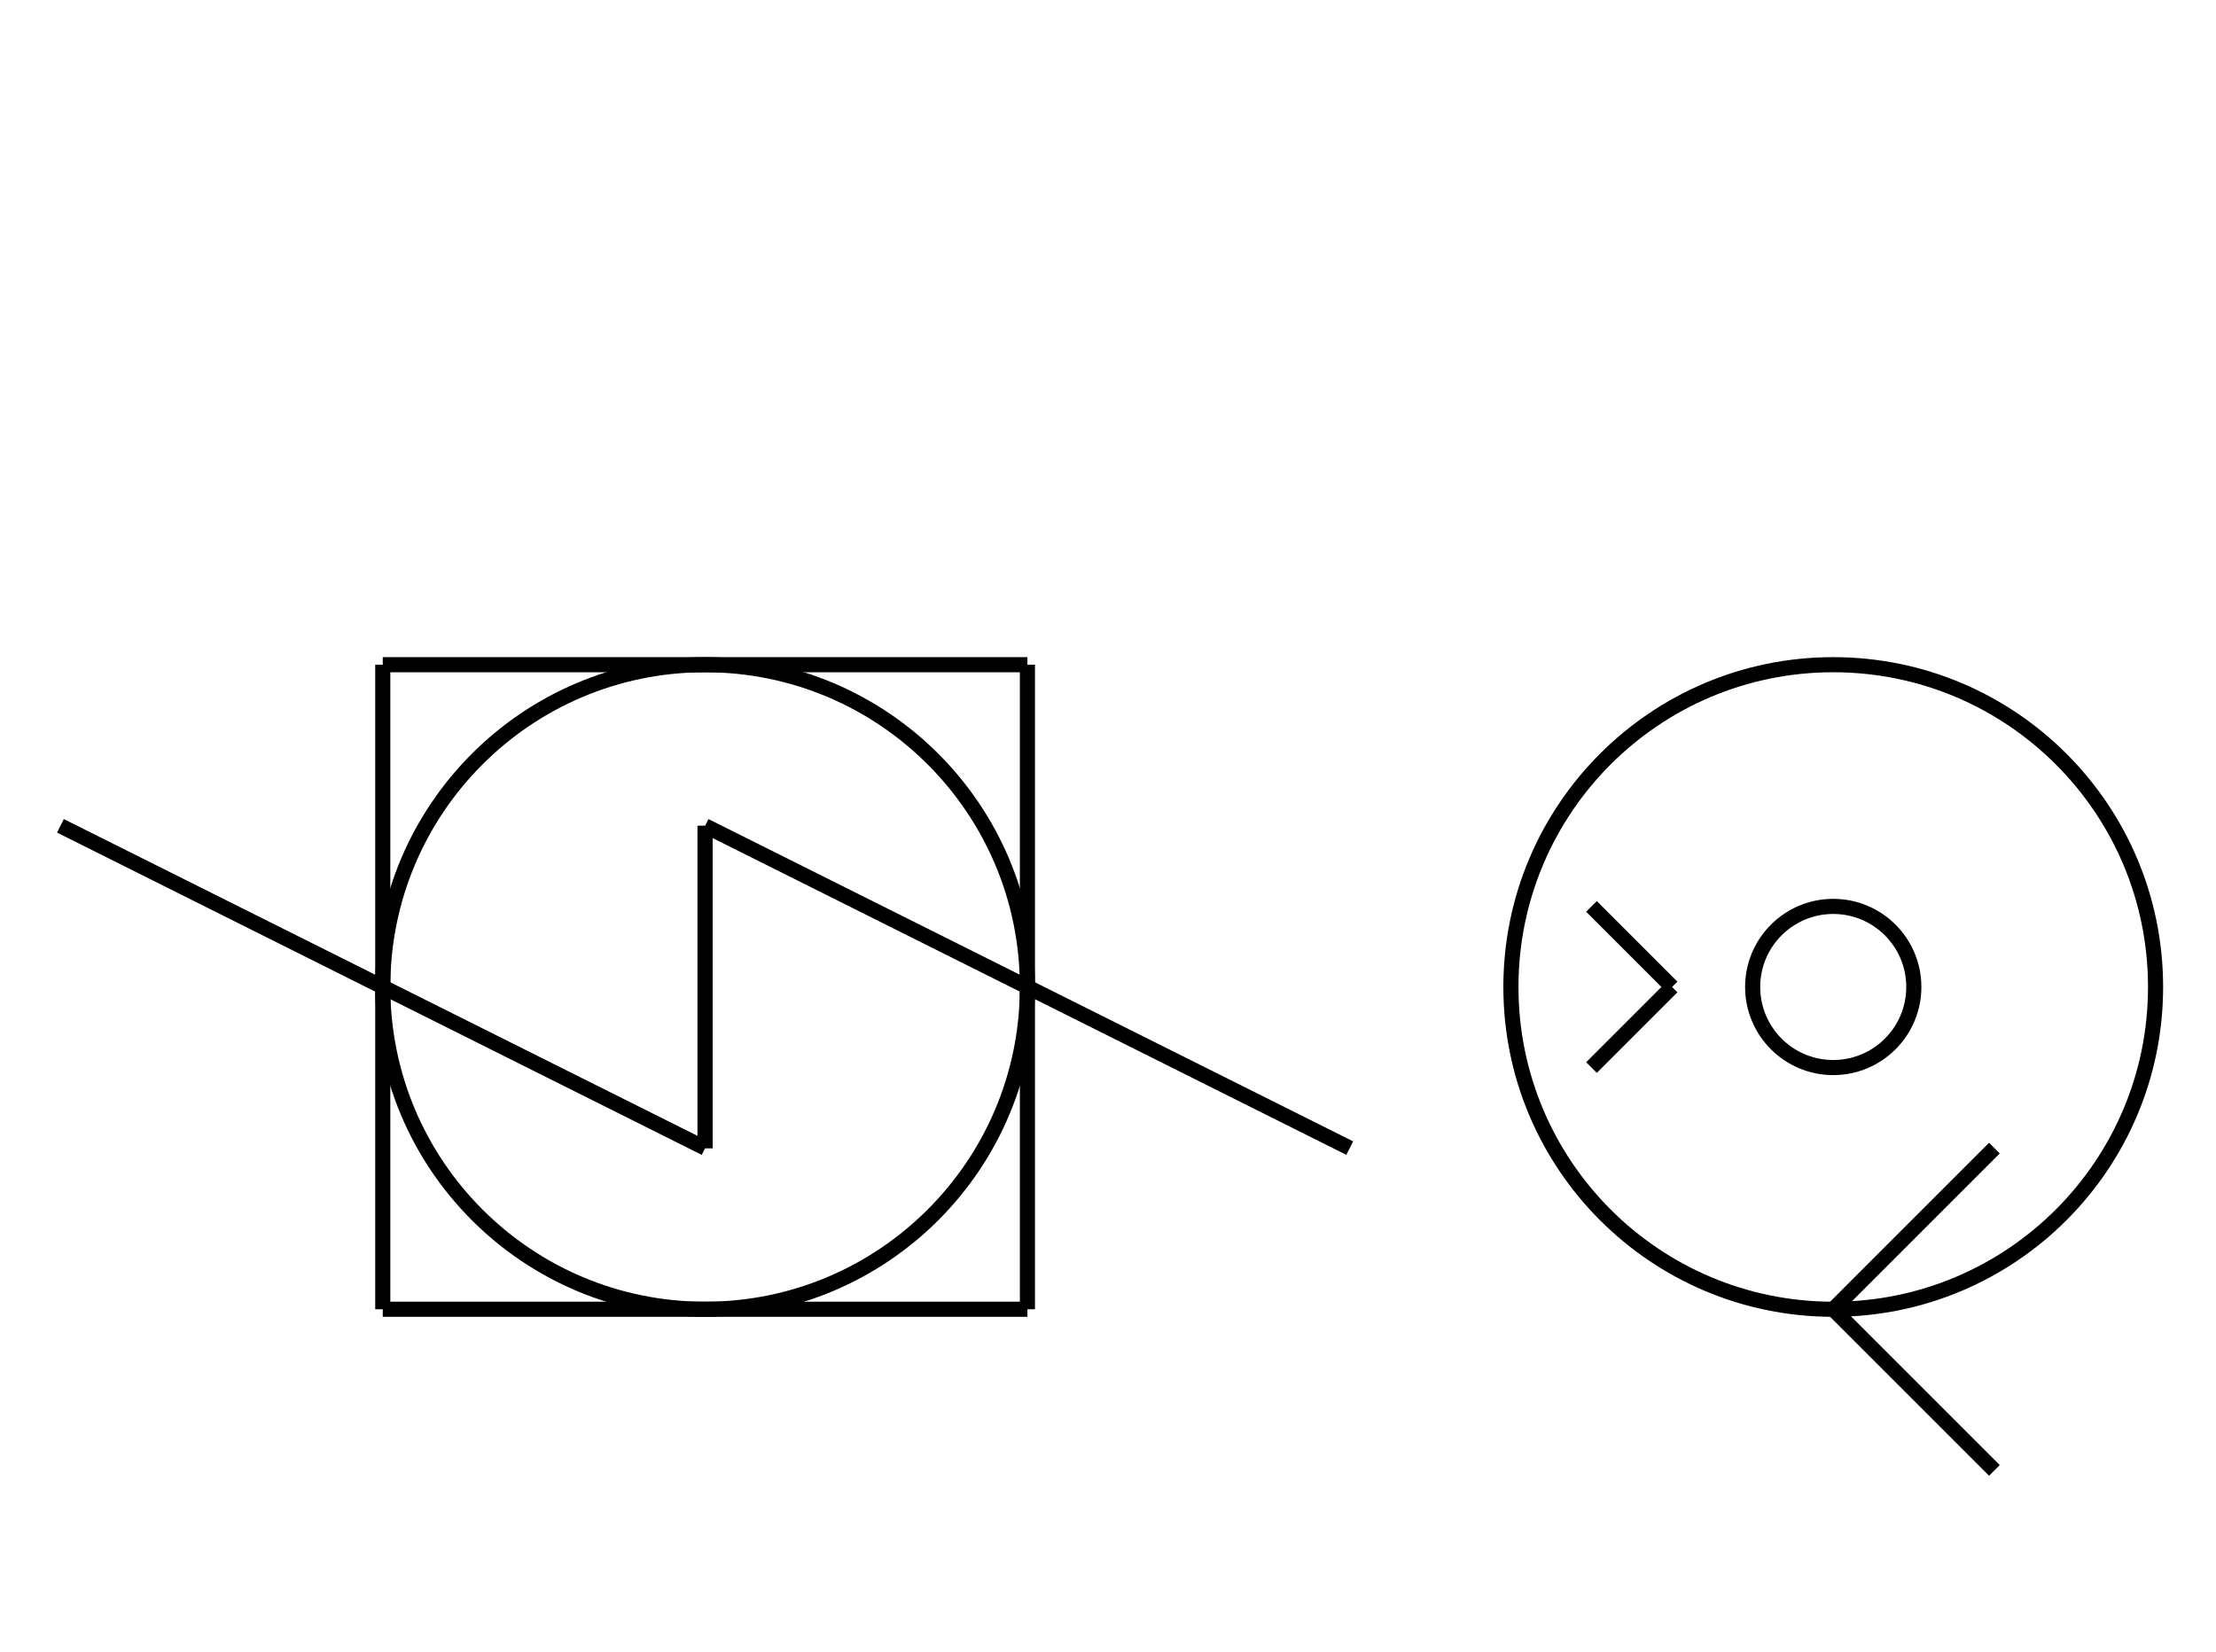 <?xml version="1.0" encoding="UTF-8" standalone="no"?>
<!DOCTYPE svg PUBLIC "-//W3C//DTD SVG 1.0//EN" "http://www.w3.org/TR/2001/REC-SVG-20010904/DTD/svg10.dtd">
<svg xmlns="http://www.w3.org/2000/svg" width="440" height="328">
<style type="text/css">
.brush0 { fill: rgb(255,255,255); }
.pen0 { stroke: rgb(0,0,0); stroke-width: 1; stroke-linejoin: round; }
.font0 { font-size: 11px; font-family: "MS Sans Serif"; }
.pen1 { stroke: rgb(0,0,0); stroke-width: 7; stroke-linejoin: round; }
.brush1 { fill: none; }
.font1 { font-weight: bold; font-size: 16px; font-family: System, sans-serif; }
</style>
<g>
<line stroke="#000" stroke-width="3" stroke-linejoin="round" fill="none" x1="76" x2="204" y1="132" y2="132"/>
<line stroke="#000" stroke-width="3" stroke-linejoin="round" fill="none" x1="204" x2="204" y1="132" y2="260"/>
<line stroke="#000" stroke-width="3" stroke-linejoin="round" fill="none" x1="204" x2="76" y1="260" y2="260"/>
<line stroke="#000" stroke-width="3" stroke-linejoin="round" fill="none" x1="76" x2="76" y1="260" y2="132"/>
<circle stroke="#000" stroke-width="3" stroke-linejoin="round" cx="364.0" cy="196.0" fill="none" r="64.0"/>
<circle stroke="#000" stroke-width="3" stroke-linejoin="round" cx="364.0" cy="196.0" fill="none" r="16.0"/>
<line stroke="#000" stroke-width="3" stroke-linejoin="round" fill="none" x1="396" x2="364" y1="228" y2="260"/>
<line stroke="#000" stroke-width="3" stroke-linejoin="round" fill="none" x1="364" x2="396" y1="260" y2="292"/>
<line stroke="#000" stroke-width="3" stroke-linejoin="round" fill="none" x1="140" x2="140" y1="164" y2="228"/>
<line stroke="#000" stroke-width="3" stroke-linejoin="round" fill="none" x1="140" x2="268" y1="164" y2="228"/>
<line stroke="#000" stroke-width="3" stroke-linejoin="round" fill="none" x1="12" x2="140" y1="164" y2="228"/>
<line stroke="#000" stroke-width="3" stroke-linejoin="round" fill="none" x1="140" x2="140" y1="228" y2="164"/>
<circle stroke="#000" stroke-width="3" stroke-linejoin="round" cx="140.0" cy="196.0" fill="none" r="64.0"/>
<line stroke="#000" stroke-width="3" stroke-linejoin="round" fill="none" x1="316" x2="332" y1="180" y2="196"/>
<line stroke="#000" stroke-width="3" stroke-linejoin="round" fill="none" x1="332" x2="316" y1="196" y2="212"/>
</g>
</svg>
